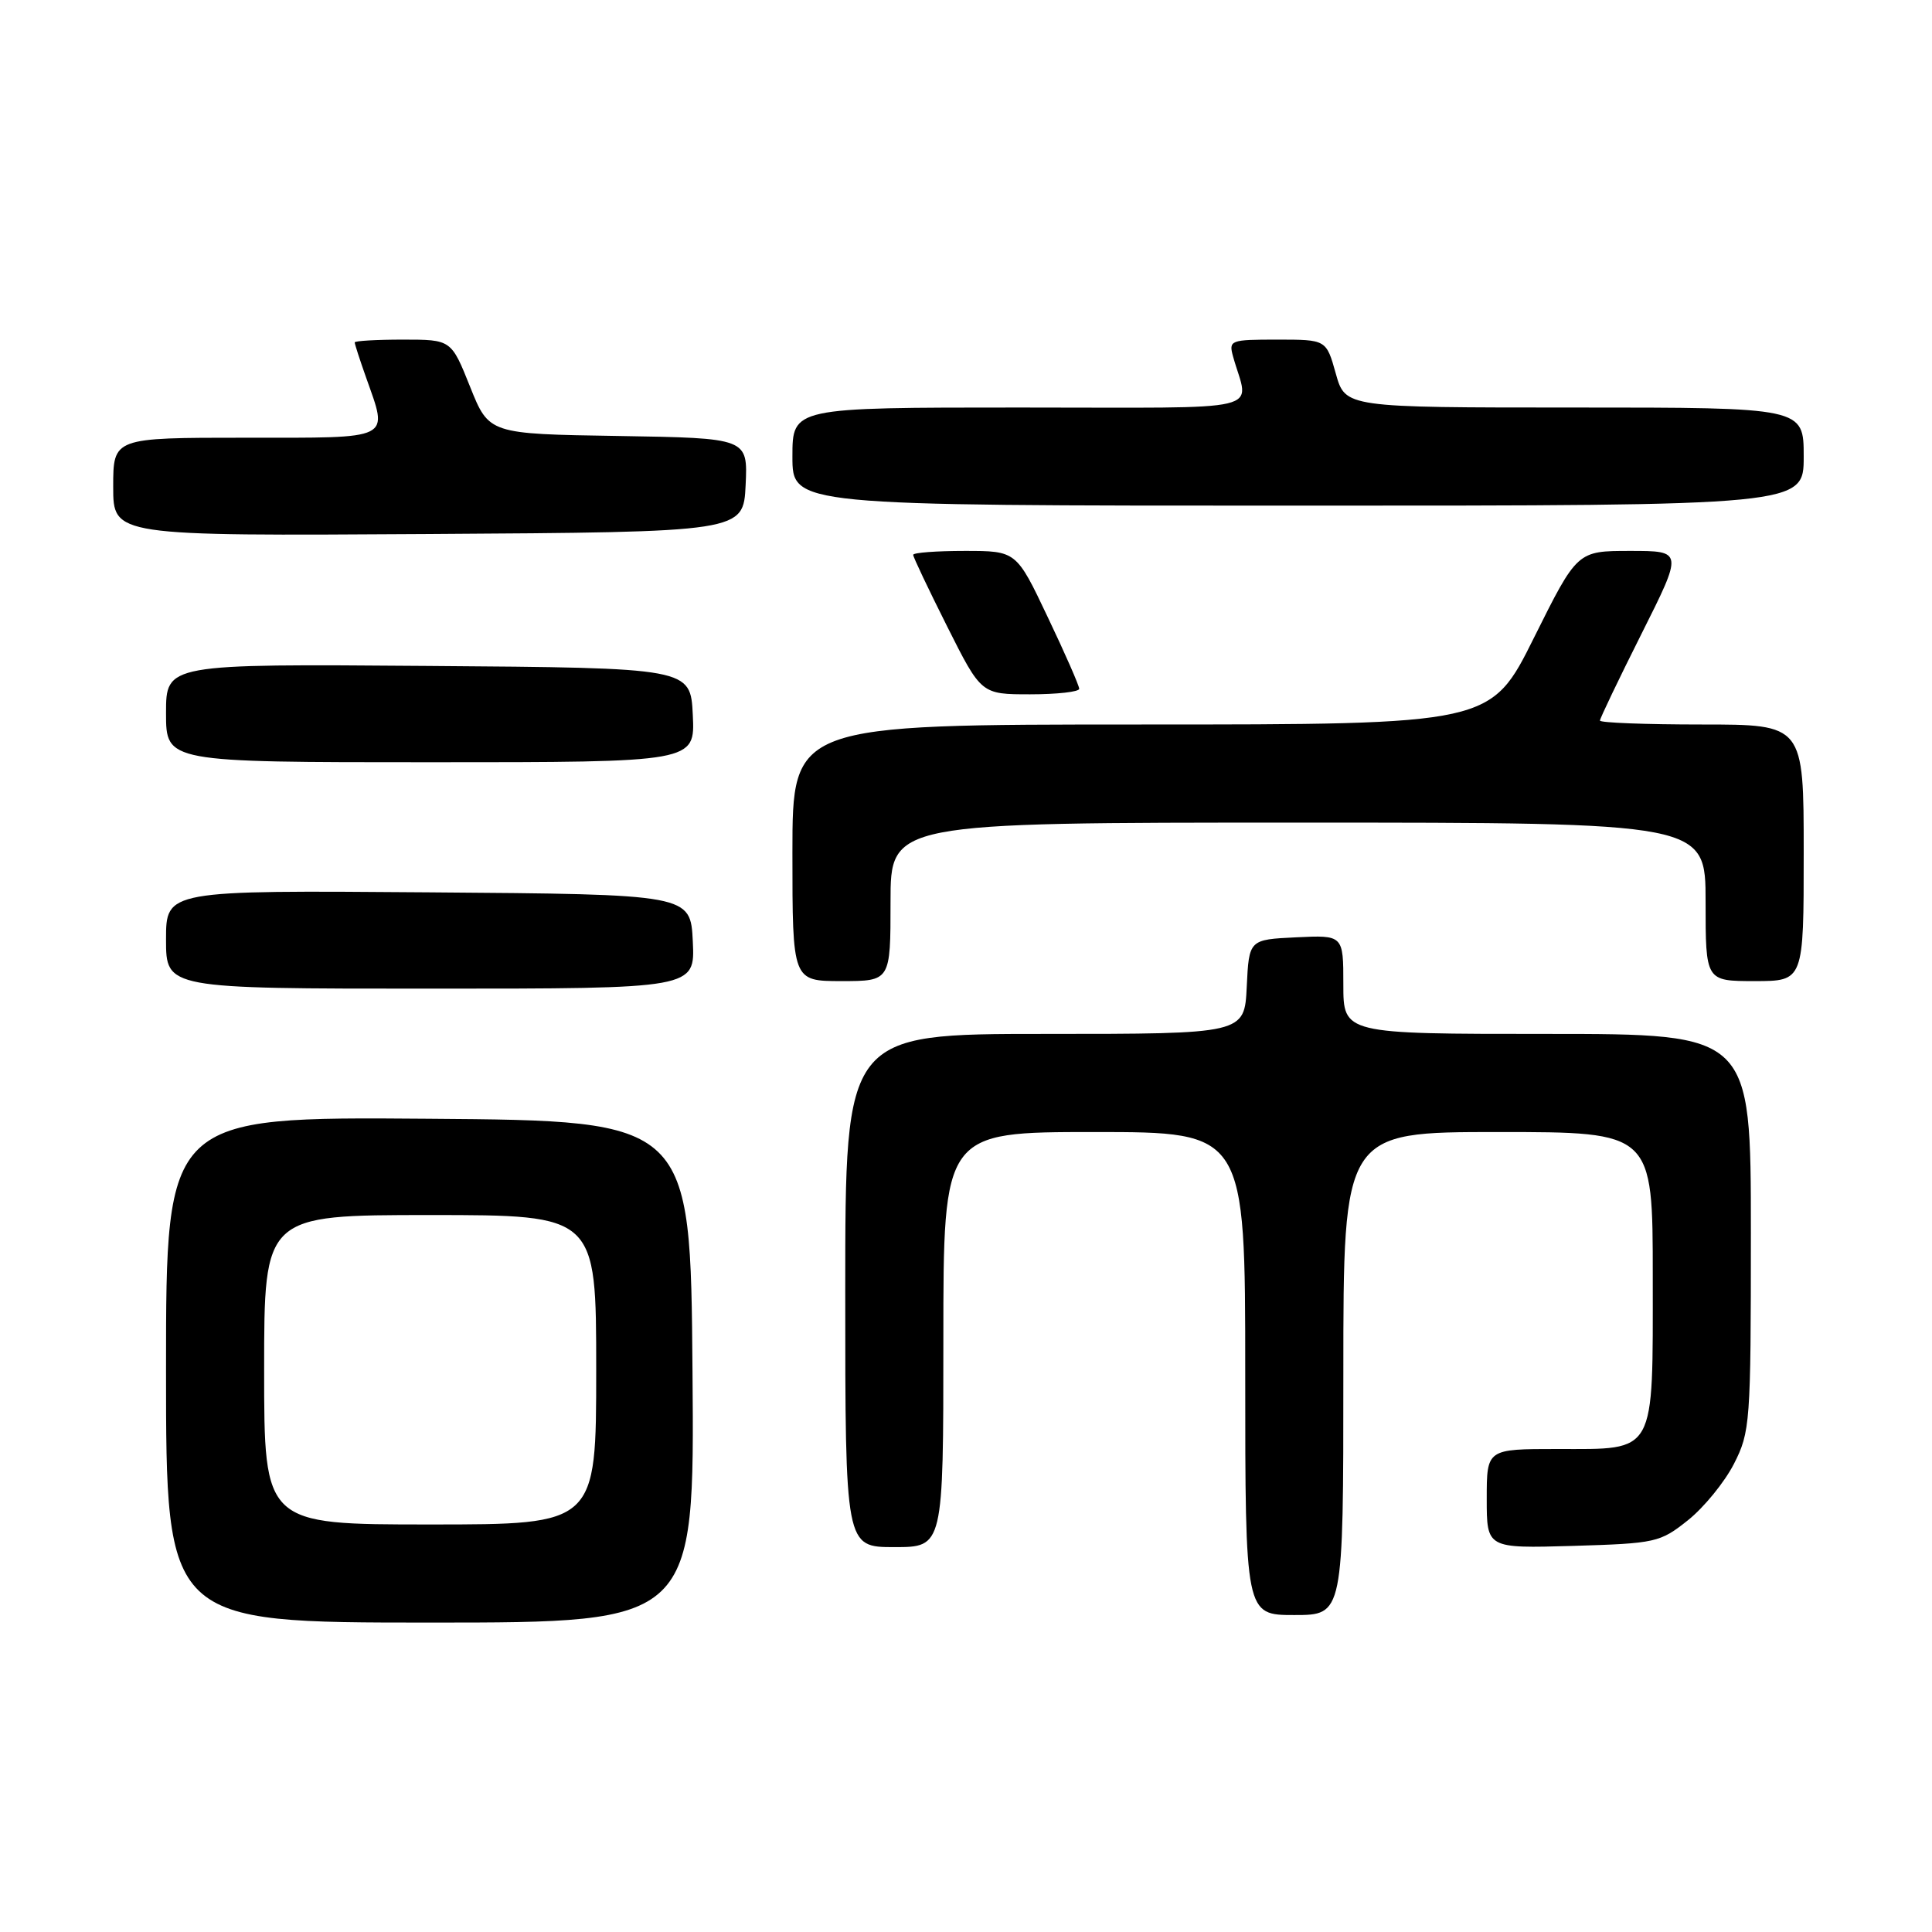 <?xml version="1.0" encoding="UTF-8" standalone="no"?>
<!DOCTYPE svg PUBLIC "-//W3C//DTD SVG 1.1//EN" "http://www.w3.org/Graphics/SVG/1.1/DTD/svg11.dtd" >
<svg xmlns="http://www.w3.org/2000/svg" xmlns:xlink="http://www.w3.org/1999/xlink" version="1.1" viewBox="0 0 256 256">
 <g >
 <path fill="currentColor"
d=" M 91.76 181.75 C 91.50 148.50 91.50 148.50 56.75 148.24 C 22.00 147.97 22.00 147.97 22.00 181.49 C 22.00 215.00 22.00 215.00 57.01 215.00 C 92.03 215.00 92.03 215.00 91.76 181.75 Z  M 178.00 182.00 C 178.00 150.00 178.00 150.00 198.50 150.00 C 219.00 150.00 219.00 150.00 219.00 169.17 C 219.00 192.96 219.53 192.00 206.35 192.00 C 197.00 192.00 197.00 192.00 197.00 198.59 C 197.00 205.17 197.00 205.17 208.41 204.84 C 219.40 204.51 219.96 204.39 223.66 201.44 C 225.77 199.76 228.51 196.40 229.75 193.98 C 231.91 189.74 232.00 188.58 232.00 163.29 C 232.00 137.00 232.00 137.00 205.00 137.00 C 178.00 137.00 178.00 137.00 178.00 130.45 C 178.00 123.90 178.00 123.90 171.75 124.20 C 165.50 124.50 165.50 124.50 165.20 130.75 C 164.90 137.00 164.90 137.00 138.45 137.00 C 112.00 137.00 112.00 137.00 112.00 171.00 C 112.00 205.00 112.00 205.00 118.50 205.00 C 125.00 205.00 125.00 205.00 125.00 177.50 C 125.00 150.00 125.00 150.00 145.00 150.00 C 165.00 150.00 165.00 150.00 165.00 182.00 C 165.00 214.00 165.00 214.00 171.50 214.00 C 178.00 214.00 178.00 214.00 178.00 182.00 Z  M 91.80 124.75 C 91.50 118.50 91.50 118.50 56.75 118.24 C 22.00 117.97 22.00 117.97 22.00 124.49 C 22.00 131.00 22.00 131.00 57.05 131.00 C 92.10 131.00 92.10 131.00 91.80 124.75 Z  M 118.00 119.50 C 118.00 109.00 118.00 109.00 172.00 109.00 C 226.00 109.00 226.00 109.00 226.00 119.50 C 226.00 130.00 226.00 130.00 232.50 130.00 C 239.00 130.00 239.00 130.00 239.00 113.00 C 239.00 96.00 239.00 96.00 225.50 96.00 C 218.07 96.00 212.00 95.77 212.00 95.48 C 212.00 95.20 214.48 90.02 217.51 83.98 C 223.02 73.00 223.02 73.00 216.00 73.00 C 208.99 73.00 208.99 73.00 203.26 84.50 C 197.54 96.00 197.54 96.00 151.27 96.00 C 105.00 96.00 105.00 96.00 105.00 113.00 C 105.00 130.00 105.00 130.00 111.50 130.00 C 118.00 130.00 118.00 130.00 118.00 119.50 Z  M 91.80 94.75 C 91.50 88.50 91.50 88.50 56.75 88.24 C 22.00 87.97 22.00 87.97 22.00 94.49 C 22.00 101.00 22.00 101.00 57.05 101.00 C 92.10 101.00 92.10 101.00 91.80 94.75 Z  M 143.00 91.27 C 143.00 90.86 141.13 86.59 138.83 81.77 C 134.67 73.00 134.67 73.00 127.83 73.00 C 124.08 73.00 121.00 73.23 121.00 73.52 C 121.00 73.81 123.03 78.08 125.51 83.02 C 130.02 92.00 130.02 92.00 136.51 92.00 C 140.08 92.00 143.00 91.67 143.00 91.27 Z  M 98.80 64.27 C 99.09 58.05 99.09 58.05 81.94 57.77 C 64.79 57.50 64.79 57.50 62.29 51.25 C 59.79 45.00 59.79 45.00 53.39 45.00 C 49.88 45.00 47.00 45.17 47.00 45.37 C 47.00 45.58 47.67 47.66 48.50 50.00 C 51.46 58.40 52.26 58.00 32.50 58.00 C 15.00 58.00 15.00 58.00 15.00 64.51 C 15.00 71.02 15.00 71.02 56.75 70.76 C 98.50 70.50 98.50 70.50 98.80 64.27 Z  M 239.00 60.50 C 239.00 54.00 239.00 54.00 208.63 54.00 C 178.26 54.00 178.26 54.00 177.00 49.50 C 175.74 45.00 175.74 45.00 169.25 45.00 C 163.01 45.00 162.79 45.08 163.39 47.25 C 165.48 54.78 168.76 54.00 135.11 54.00 C 105.00 54.00 105.00 54.00 105.00 60.50 C 105.00 67.00 105.00 67.00 172.00 67.00 C 239.00 67.00 239.00 67.00 239.00 60.50 Z  M 35.00 181.50 C 35.00 161.00 35.00 161.00 57.00 161.00 C 79.00 161.00 79.00 161.00 79.00 181.50 C 79.00 202.00 79.00 202.00 57.00 202.00 C 35.00 202.00 35.00 202.00 35.00 181.50 Z "/>
</g>
</svg>